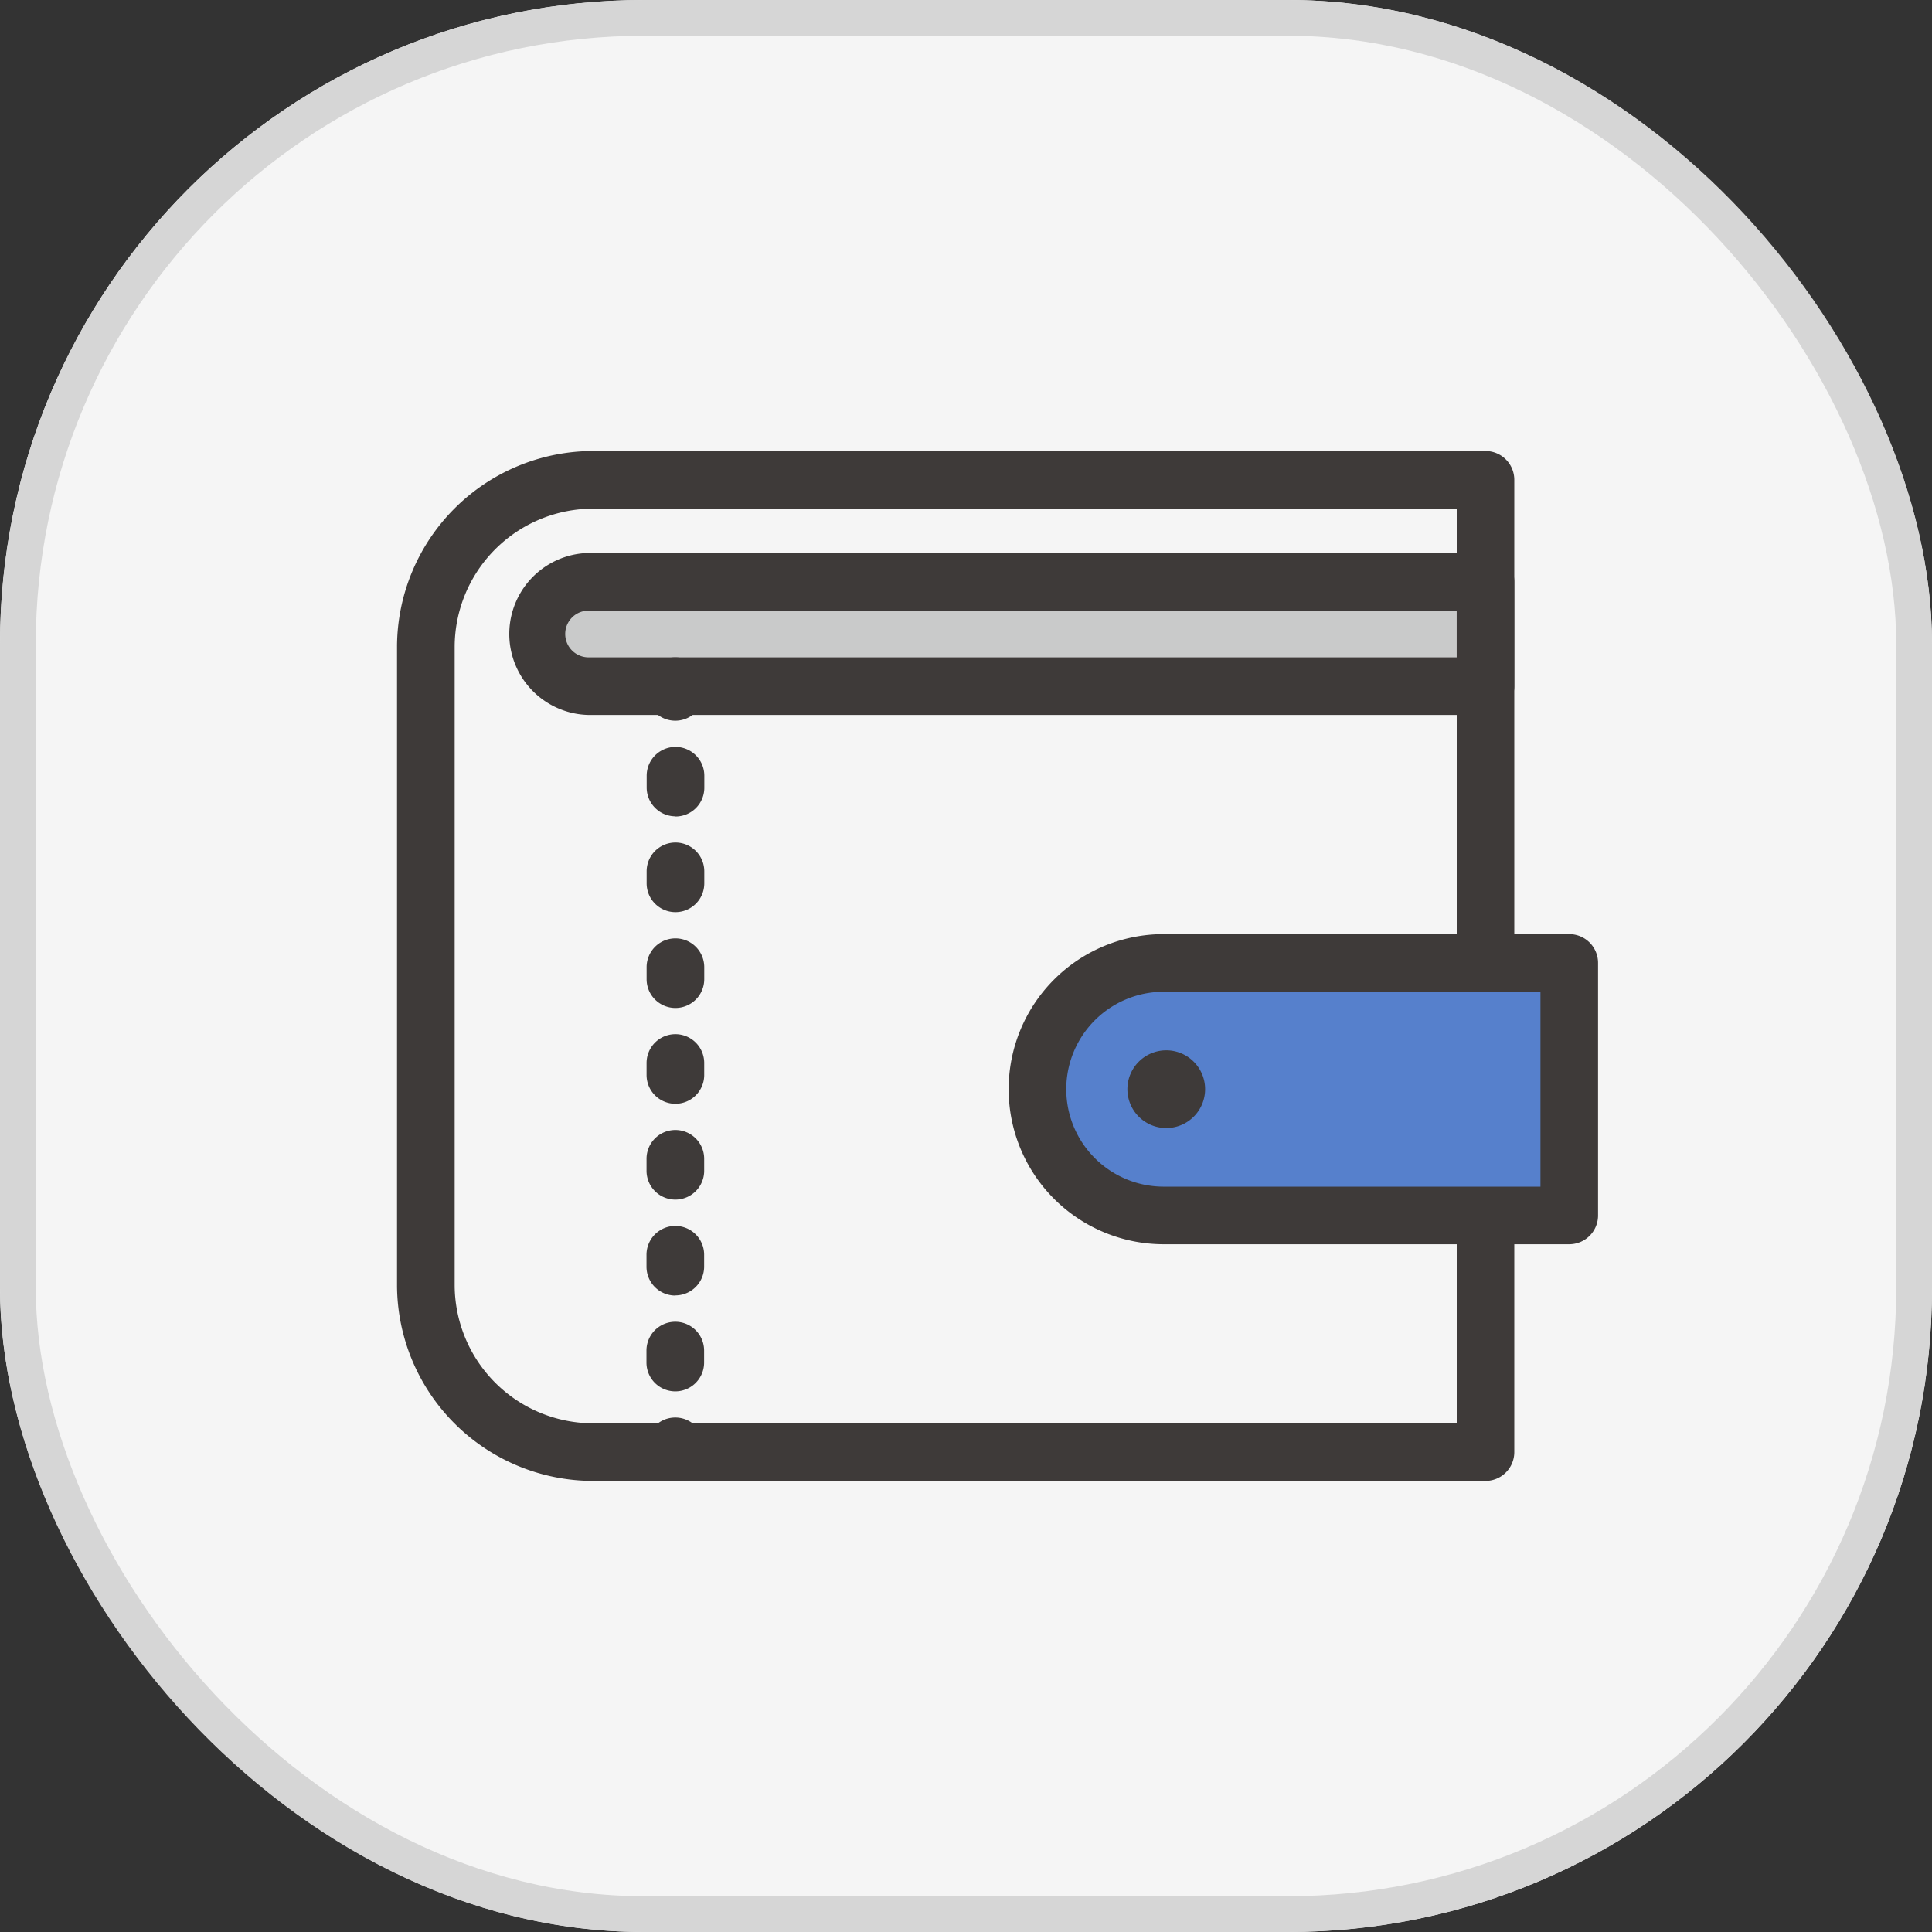 <svg xmlns="http://www.w3.org/2000/svg" xmlns:xlink="http://www.w3.org/1999/xlink" width="54" height="54" viewBox="0 0 54 54">
  <rect x="0" y="0" width="54" height="54" fill="#333333" stroke="none"/>
  <defs>
    <clipPath id="clip-path">
      <rect id="사각형_1214" data-name="사각형 1214" width="33.57" height="28.786" fill="none"/>
    </clipPath>
  </defs>
  <g id="그룹_1688" data-name="그룹 1688" transform="translate(48 -595)">
    <g id="사각형_1203" data-name="사각형 1203" transform="translate(-48 595)" fill="#f5f5f5" stroke="#d6d6d6" stroke-width="1">
      <rect width="54" height="54" rx="18" stroke="none"/>
      <rect x="0.5" y="0.5" width="53" height="53" rx="17.5" fill="none"/>
    </g>
    <g id="그룹_1640" data-name="그룹 1640" transform="translate(-36.903 607.606)">
      <g id="그룹_1639" data-name="그룹 1639" transform="translate(0 0)" clip-path="url(#clip-path)">
        <path id="패스_22557" data-name="패스 22557" d="M30.423,28.786H5.478A5.485,5.485,0,0,1,0,23.308V5.478A5.485,5.485,0,0,1,5.478,0H30.423a.805.805,0,0,1,.805.805V27.981a.805.805,0,0,1-.805.805M5.478,1.611A3.872,3.872,0,0,0,1.611,5.478V23.308a3.872,3.872,0,0,0,3.868,3.868h24.14V1.611Z" transform="translate(0 0)" fill="#3e3a39"/>
        <path id="패스_22558" data-name="패스 22558" d="M38.622,14.264H13.553a1.458,1.458,0,1,1,0-2.917H38.622Z" transform="translate(-8.199 -7.692)" fill="#c9caca"/>
        <path id="패스_22559" data-name="패스 22559" d="M36.928,13.374H11.859a2.264,2.264,0,0,1,0-4.527H36.928a.805.805,0,0,1,.805.805v2.917a.805.805,0,0,1-.805.805M11.859,10.458a.653.653,0,0,0,0,1.306H36.123V10.458Z" transform="translate(-6.505 -5.997)" fill="#3e3a39"/>
        <path id="패스_22560" data-name="패스 22560" d="M70.429,51.475H59.092a3.529,3.529,0,1,1,0-7.058H70.429Z" transform="translate(-37.665 -30.109)" fill="#5680cc"/>
        <path id="패스_22561" data-name="패스 22561" d="M68.735,50.586H57.4a4.334,4.334,0,0,1,0-8.668H68.735a.805.805,0,0,1,.805.805v7.058a.805.805,0,0,1-.805.805M57.4,43.529a2.723,2.723,0,0,0,0,5.447H67.93V43.529Z" transform="translate(-35.971 -28.415)" fill="#3e3a39"/>
        <path id="패스_22562" data-name="패스 22562" d="M65.546,53.088a1.086,1.086,0,1,0-1.086,1.086,1.086,1.086,0,0,0,1.086-1.086" transform="translate(-42.96 -35.251)" fill="#3e3a39"/>
        <path id="패스_22563" data-name="패스 22563" d="M22.449,19.673a.805.805,0,0,1-.805-.805v-.161a.805.805,0,0,1,1.611,0v.161a.805.805,0,0,1-.805.805" transform="translate(-14.672 -12.135)" fill="#3e3a39"/>
        <path id="패스_22564" data-name="패스 22564" d="M22.449,43.687a.805.805,0,0,1-.805-.805v-.335a.805.805,0,1,1,1.611,0v.335a.805.805,0,0,1-.805.805m0-2.678a.805.805,0,0,1-.805-.805v-.335a.805.805,0,1,1,1.611,0V40.2a.805.805,0,0,1-.805.805m0-2.678a.805.805,0,0,1-.805-.805v-.335a.805.805,0,1,1,1.611,0v.335a.805.805,0,0,1-.805.805m0-2.678a.805.805,0,0,1-.805-.805v-.335a.805.805,0,1,1,1.611,0v.335a.805.805,0,0,1-.805.805m0-2.678a.805.805,0,0,1-.805-.805v-.335a.805.805,0,0,1,1.611,0v.335a.805.805,0,0,1-.805.805m0-2.678a.805.805,0,0,1-.805-.806v-.335a.805.805,0,0,1,1.611,0v.335a.805.805,0,0,1-.805.806m0-2.678a.805.805,0,0,1-.805-.805V26.48a.805.805,0,1,1,1.611,0v.335a.805.805,0,0,1-.805.805" transform="translate(-14.672 -17.404)" fill="#3e3a39"/>
        <path id="패스_22565" data-name="패스 22565" d="M22.449,85.634a.805.805,0,0,1-.805-.805v-.161a.805.805,0,0,1,1.611,0v.161a.805.805,0,0,1-.805.805" transform="translate(-14.672 -56.848)" fill="#3e3a39"/>
      </g>
    </g>
  </g>
</svg>
